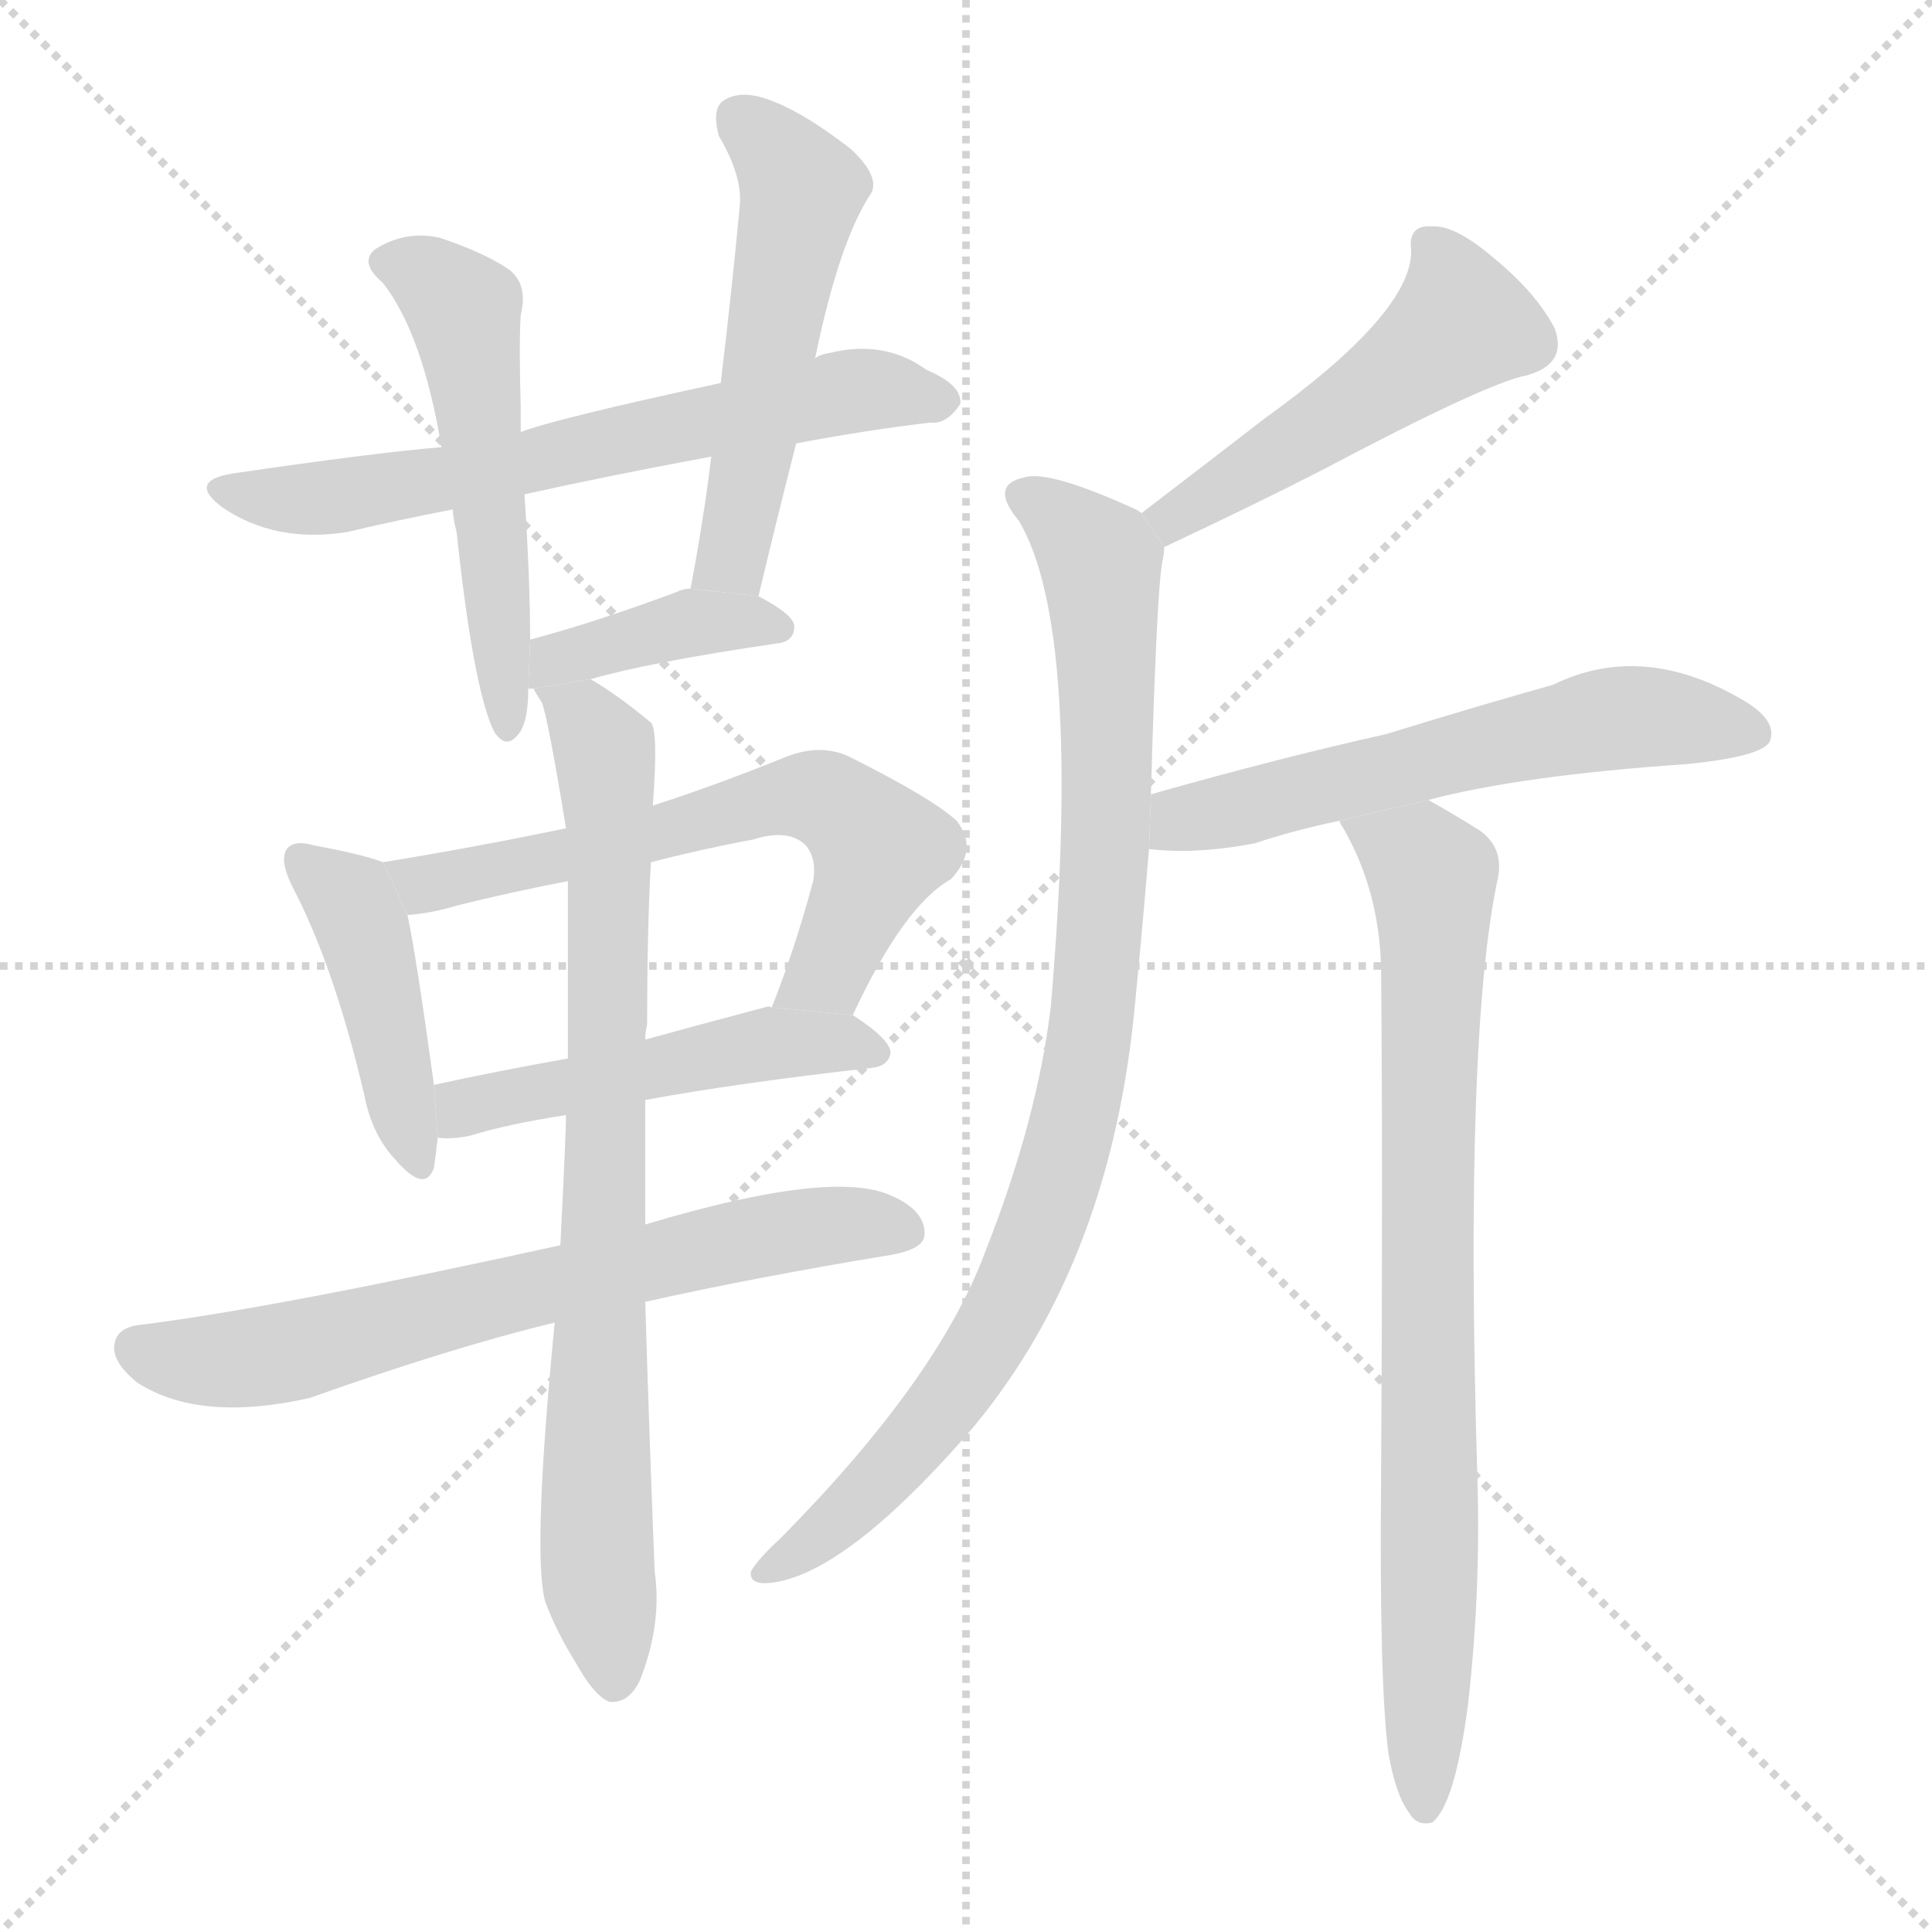 <svg version="1.1" viewBox="0 0 1024 1024" xmlns="http://www.w3.org/2000/svg">
  <g stroke="lightgray" stroke-dasharray="1,1" stroke-width="1" transform="scale(4, 4)">
    <line x1="0" y1="0" x2="256" y2="256"></line>
    <line x1="256" y1="0" x2="0" y2="256"></line>
    <line x1="128" y1="0" x2="128" y2="256"></line>
    <line x1="0" y1="128" x2="256" y2="128"></line>
  </g>
  <g transform="scale(1, -1) translate(0, -900)">
    <style scoped="true" type="text/css">
      
        @keyframes keyframes0 {
          from {
            stroke: blue;
            stroke-dashoffset: 642;
            stroke-width: 128;
          }
          68% {
            animation-timing-function: step-end;
            stroke: blue;
            stroke-dashoffset: 0;
            stroke-width: 128;
          }
          to {
            stroke: black;
            stroke-width: 1024;
          }
        }
        #make-me-a-hanzi-animation-0 {
          animation: keyframes0 0.772s both;
          animation-delay: 0s;
          animation-timing-function: linear;
        }
      
        @keyframes keyframes1 {
          from {
            stroke: blue;
            stroke-dashoffset: 522;
            stroke-width: 128;
          }
          63% {
            animation-timing-function: step-end;
            stroke: blue;
            stroke-dashoffset: 0;
            stroke-width: 128;
          }
          to {
            stroke: black;
            stroke-width: 1024;
          }
        }
        #make-me-a-hanzi-animation-1 {
          animation: keyframes1 0.675s both;
          animation-delay: 0.772s;
          animation-timing-function: linear;
        }
      
        @keyframes keyframes2 {
          from {
            stroke: blue;
            stroke-dashoffset: 522;
            stroke-width: 128;
          }
          63% {
            animation-timing-function: step-end;
            stroke: blue;
            stroke-dashoffset: 0;
            stroke-width: 128;
          }
          to {
            stroke: black;
            stroke-width: 1024;
          }
        }
        #make-me-a-hanzi-animation-2 {
          animation: keyframes2 0.675s both;
          animation-delay: 1.447s;
          animation-timing-function: linear;
        }
      
        @keyframes keyframes3 {
          from {
            stroke: blue;
            stroke-dashoffset: 393;
            stroke-width: 128;
          }
          56% {
            animation-timing-function: step-end;
            stroke: blue;
            stroke-dashoffset: 0;
            stroke-width: 128;
          }
          to {
            stroke: black;
            stroke-width: 1024;
          }
        }
        #make-me-a-hanzi-animation-3 {
          animation: keyframes3 0.57s both;
          animation-delay: 2.122s;
          animation-timing-function: linear;
        }
      
        @keyframes keyframes4 {
          from {
            stroke: blue;
            stroke-dashoffset: 431;
            stroke-width: 128;
          }
          58% {
            animation-timing-function: step-end;
            stroke: blue;
            stroke-dashoffset: 0;
            stroke-width: 128;
          }
          to {
            stroke: black;
            stroke-width: 1024;
          }
        }
        #make-me-a-hanzi-animation-4 {
          animation: keyframes4 0.601s both;
          animation-delay: 2.692s;
          animation-timing-function: linear;
        }
      
        @keyframes keyframes5 {
          from {
            stroke: blue;
            stroke-dashoffset: 626;
            stroke-width: 128;
          }
          67% {
            animation-timing-function: step-end;
            stroke: blue;
            stroke-dashoffset: 0;
            stroke-width: 128;
          }
          to {
            stroke: black;
            stroke-width: 1024;
          }
        }
        #make-me-a-hanzi-animation-5 {
          animation: keyframes5 0.759s both;
          animation-delay: 3.293s;
          animation-timing-function: linear;
        }
      
        @keyframes keyframes6 {
          from {
            stroke: blue;
            stroke-dashoffset: 489;
            stroke-width: 128;
          }
          61% {
            animation-timing-function: step-end;
            stroke: blue;
            stroke-dashoffset: 0;
            stroke-width: 128;
          }
          to {
            stroke: black;
            stroke-width: 1024;
          }
        }
        #make-me-a-hanzi-animation-6 {
          animation: keyframes6 0.648s both;
          animation-delay: 4.052s;
          animation-timing-function: linear;
        }
      
        @keyframes keyframes7 {
          from {
            stroke: blue;
            stroke-dashoffset: 673;
            stroke-width: 128;
          }
          69% {
            animation-timing-function: step-end;
            stroke: blue;
            stroke-dashoffset: 0;
            stroke-width: 128;
          }
          to {
            stroke: black;
            stroke-width: 1024;
          }
        }
        #make-me-a-hanzi-animation-7 {
          animation: keyframes7 0.798s both;
          animation-delay: 4.7s;
          animation-timing-function: linear;
        }
      
        @keyframes keyframes8 {
          from {
            stroke: blue;
            stroke-dashoffset: 794;
            stroke-width: 128;
          }
          72% {
            animation-timing-function: step-end;
            stroke: blue;
            stroke-dashoffset: 0;
            stroke-width: 128;
          }
          to {
            stroke: black;
            stroke-width: 1024;
          }
        }
        #make-me-a-hanzi-animation-8 {
          animation: keyframes8 0.896s both;
          animation-delay: 5.498s;
          animation-timing-function: linear;
        }
      
        @keyframes keyframes9 {
          from {
            stroke: blue;
            stroke-dashoffset: 497;
            stroke-width: 128;
          }
          62% {
            animation-timing-function: step-end;
            stroke: blue;
            stroke-dashoffset: 0;
            stroke-width: 128;
          }
          to {
            stroke: black;
            stroke-width: 1024;
          }
        }
        #make-me-a-hanzi-animation-9 {
          animation: keyframes9 0.654s both;
          animation-delay: 6.394s;
          animation-timing-function: linear;
        }
      
        @keyframes keyframes10 {
          from {
            stroke: blue;
            stroke-dashoffset: 901;
            stroke-width: 128;
          }
          75% {
            animation-timing-function: step-end;
            stroke: blue;
            stroke-dashoffset: 0;
            stroke-width: 128;
          }
          to {
            stroke: black;
            stroke-width: 1024;
          }
        }
        #make-me-a-hanzi-animation-10 {
          animation: keyframes10 0.983s both;
          animation-delay: 7.048s;
          animation-timing-function: linear;
        }
      
        @keyframes keyframes11 {
          from {
            stroke: blue;
            stroke-dashoffset: 580;
            stroke-width: 128;
          }
          65% {
            animation-timing-function: step-end;
            stroke: blue;
            stroke-dashoffset: 0;
            stroke-width: 128;
          }
          to {
            stroke: black;
            stroke-width: 1024;
          }
        }
        #make-me-a-hanzi-animation-11 {
          animation: keyframes11 0.722s both;
          animation-delay: 8.032s;
          animation-timing-function: linear;
        }
      
        @keyframes keyframes12 {
          from {
            stroke: blue;
            stroke-dashoffset: 803;
            stroke-width: 128;
          }
          72% {
            animation-timing-function: step-end;
            stroke: blue;
            stroke-dashoffset: 0;
            stroke-width: 128;
          }
          to {
            stroke: black;
            stroke-width: 1024;
          }
        }
        #make-me-a-hanzi-animation-12 {
          animation: keyframes12 0.903s both;
          animation-delay: 8.754s;
          animation-timing-function: linear;
        }
      
    </style>
    
      <path d="M 422 665 Q 459 672 493 676 Q 502 675 509 686 Q 510 696 491 704 Q 469 720 440 713 Q 434 712 432 710 L 382 697 Q 294 678 276 671 L 234 663 Q 198 660 123 649 Q 99 645 118 631 Q 146 612 184 618 Q 209 624 240 630 L 278 638 Q 323 648 377 658 L 422 665 Z" fill="lightgray"></path>
    
      <path d="M 276 671 Q 276 678 276 684 Q 275 718 276 733 Q 280 749 270 757 Q 257 766 233 774 Q 215 778 199 768 Q 190 761 203 750 Q 224 723 234 663 L 240 630 Q 240 626 242 618 Q 251 534 262 512 Q 268 503 274 510 Q 280 516 280 535 L 281 561 Q 281 591 278 638 L 276 671 Z" fill="lightgray"></path>
    
      <path d="M 402 584 Q 412 626 422 665 L 432 710 Q 445 773 462 798 Q 466 807 451 821 Q 424 842 405 848 Q 392 852 384 847 Q 377 843 381 828 Q 394 806 392 790 Q 388 747 382 697 L 377 658 Q 373 625 366 588 L 402 584 Z" fill="lightgray"></path>
    
      <path d="M 313 540 Q 344 549 412 559 Q 421 560 421 568 Q 421 574 402 584 L 366 588 Q 362 588 358 586 Q 315 570 281 561 L 280 535 Q 281 535 283 535 L 313 540 Z" fill="lightgray"></path>
    
      <path d="M 203 443 Q 193 447 166 452 Q 156 455 152 450 Q 148 444 155 430 Q 177 388 193 320 Q 197 299 209 286 Q 225 267 230 281 Q 231 288 232 297 L 230 325 Q 221 391 216 415 L 203 443 Z" fill="lightgray"></path>
    
      <path d="M 452 362 Q 479 420 504 434 Q 519 450 507 465 Q 494 477 450 499 Q 435 506 417 499 Q 380 484 346 473 L 300 461 Q 252 451 203 443 L 216 415 Q 229 416 242 420 Q 270 427 301 433 L 345 443 Q 372 450 399 455 Q 418 461 427 452 Q 433 445 431 433 Q 421 396 409 366 L 452 362 Z" fill="lightgray"></path>
    
      <path d="M 342 317 Q 391 326 462 334 Q 471 335 472 342 Q 472 349 452 362 L 409 366 Q 408 367 405 366 Q 371 357 342 349 L 301 339 Q 262 332 230 325 L 232 297 Q 239 296 249 298 Q 268 304 300 309 L 342 317 Z" fill="lightgray"></path>
    
      <path d="M 342 210 Q 400 223 473 235 Q 489 238 490 245 Q 491 258 473 266 Q 442 281 342 251 L 297 240 Q 147 207 76 198 Q 63 197 61 189 Q 58 179 73 167 Q 106 146 164 159 Q 240 186 294 199 L 342 210 Z" fill="lightgray"></path>
    
      <path d="M 294 199 Q 282 76 289 51 Q 295 35 305 19 Q 315 1 323 -2 Q 333 -3 339 9 Q 351 39 347 67 Q 344 142 342 210 L 342 251 Q 342 285 342 317 L 342 349 Q 342 353 343 357 Q 343 408 345 443 L 346 473 Q 349 513 345 517 Q 327 532 313 540 L 283 535 Q 283 534 287 528 Q 290 522 300 461 L 301 433 Q 301 393 301 339 L 300 309 Q 300 300 297 240 L 294 199 Z" fill="lightgray"></path>
    
      <path d="M 617 610 Q 668 634 701 651 Q 788 697 809 701 Q 831 707 824 726 Q 814 745 792 763 Q 771 781 759 780 Q 746 781 748 767 Q 748 734 670 678 Q 639 654 605 628 L 617 610 Z" fill="lightgray"></path>
    
      <path d="M 610 479 Q 613 585 616 602 Q 617 606 617 610 L 605 628 Q 604 629 602 630 Q 556 651 543 647 Q 524 643 540 624 Q 574 567 557 367 Q 550 307 522 236 Q 497 169 414 85 Q 401 73 398 67 Q 397 60 408 61 Q 447 65 512 139 Q 587 226 601 362 Q 605 402 609 450 L 610 479 Z" fill="lightgray"></path>
    
      <path d="M 757 476 Q 806 489 894 495 Q 934 499 938 507 Q 942 517 927 527 Q 872 561 823 537 Q 787 527 735 511 Q 677 498 610 479 L 609 450 Q 633 447 665 453 Q 686 460 710 465 L 757 476 Z" fill="lightgray"></path>
    
      <path d="M 736 -30 Q 740 -52 747 -61 Q 751 -68 759 -66 Q 771 -57 778 -4 Q 785 57 783 118 Q 776 352 794 435 Q 797 451 784 460 Q 768 470 757 476 L 710 465 Q 710 464 712 461 Q 731 428 732 387 Q 733 279 732 116 Q 731 7 736 -30 Z" fill="lightgray"></path>
    
    
      <clipPath id="make-me-a-hanzi-clip-0">
        <path d="M 422 665 Q 459 672 493 676 Q 502 675 509 686 Q 510 696 491 704 Q 469 720 440 713 Q 434 712 432 710 L 382 697 Q 294 678 276 671 L 234 663 Q 198 660 123 649 Q 99 645 118 631 Q 146 612 184 618 Q 209 624 240 630 L 278 638 Q 323 648 377 658 L 422 665 Z"></path>
      </clipPath>
      <path clip-path="url(#make-me-a-hanzi-clip-0)" d="M 119 640 L 163 635 L 214 642 L 450 693 L 499 688" fill="none" id="make-me-a-hanzi-animation-0" stroke-dasharray="514 1028" stroke-linecap="round"></path>
    
      <clipPath id="make-me-a-hanzi-clip-1">
        <path d="M 276 671 Q 276 678 276 684 Q 275 718 276 733 Q 280 749 270 757 Q 257 766 233 774 Q 215 778 199 768 Q 190 761 203 750 Q 224 723 234 663 L 240 630 Q 240 626 242 618 Q 251 534 262 512 Q 268 503 274 510 Q 280 516 280 535 L 281 561 Q 281 591 278 638 L 276 671 Z"></path>
      </clipPath>
      <path clip-path="url(#make-me-a-hanzi-clip-1)" d="M 206 760 L 232 749 L 247 730 L 269 518" fill="none" id="make-me-a-hanzi-animation-1" stroke-dasharray="394 788" stroke-linecap="round"></path>
    
      <clipPath id="make-me-a-hanzi-clip-2">
        <path d="M 402 584 Q 412 626 422 665 L 432 710 Q 445 773 462 798 Q 466 807 451 821 Q 424 842 405 848 Q 392 852 384 847 Q 377 843 381 828 Q 394 806 392 790 Q 388 747 382 697 L 377 658 Q 373 625 366 588 L 402 584 Z"></path>
      </clipPath>
      <path clip-path="url(#make-me-a-hanzi-clip-2)" d="M 392 837 L 425 800 L 388 607 L 373 594" fill="none" id="make-me-a-hanzi-animation-2" stroke-dasharray="394 788" stroke-linecap="round"></path>
    
      <clipPath id="make-me-a-hanzi-clip-3">
        <path d="M 313 540 Q 344 549 412 559 Q 421 560 421 568 Q 421 574 402 584 L 366 588 Q 362 588 358 586 Q 315 570 281 561 L 280 535 Q 281 535 283 535 L 313 540 Z"></path>
      </clipPath>
      <path clip-path="url(#make-me-a-hanzi-clip-3)" d="M 282 541 L 294 551 L 357 568 L 413 567" fill="none" id="make-me-a-hanzi-animation-3" stroke-dasharray="265 530" stroke-linecap="round"></path>
    
      <clipPath id="make-me-a-hanzi-clip-4">
        <path d="M 203 443 Q 193 447 166 452 Q 156 455 152 450 Q 148 444 155 430 Q 177 388 193 320 Q 197 299 209 286 Q 225 267 230 281 Q 231 288 232 297 L 230 325 Q 221 391 216 415 L 203 443 Z"></path>
      </clipPath>
      <path clip-path="url(#make-me-a-hanzi-clip-4)" d="M 160 445 L 185 423 L 193 406 L 220 286" fill="none" id="make-me-a-hanzi-animation-4" stroke-dasharray="303 606" stroke-linecap="round"></path>
    
      <clipPath id="make-me-a-hanzi-clip-5">
        <path d="M 452 362 Q 479 420 504 434 Q 519 450 507 465 Q 494 477 450 499 Q 435 506 417 499 Q 380 484 346 473 L 300 461 Q 252 451 203 443 L 216 415 Q 229 416 242 420 Q 270 427 301 433 L 345 443 Q 372 450 399 455 Q 418 461 427 452 Q 433 445 431 433 Q 421 396 409 366 L 452 362 Z"></path>
      </clipPath>
      <path clip-path="url(#make-me-a-hanzi-clip-5)" d="M 211 438 L 232 432 L 417 478 L 437 476 L 467 449 L 440 385 L 417 370" fill="none" id="make-me-a-hanzi-animation-5" stroke-dasharray="498 996" stroke-linecap="round"></path>
    
      <clipPath id="make-me-a-hanzi-clip-6">
        <path d="M 342 317 Q 391 326 462 334 Q 471 335 472 342 Q 472 349 452 362 L 409 366 Q 408 367 405 366 Q 371 357 342 349 L 301 339 Q 262 332 230 325 L 232 297 Q 239 296 249 298 Q 268 304 300 309 L 342 317 Z"></path>
      </clipPath>
      <path clip-path="url(#make-me-a-hanzi-clip-6)" d="M 236 304 L 266 319 L 407 347 L 463 343" fill="none" id="make-me-a-hanzi-animation-6" stroke-dasharray="361 722" stroke-linecap="round"></path>
    
      <clipPath id="make-me-a-hanzi-clip-7">
        <path d="M 342 210 Q 400 223 473 235 Q 489 238 490 245 Q 491 258 473 266 Q 442 281 342 251 L 297 240 Q 147 207 76 198 Q 63 197 61 189 Q 58 179 73 167 Q 106 146 164 159 Q 240 186 294 199 L 342 210 Z"></path>
      </clipPath>
      <path clip-path="url(#make-me-a-hanzi-clip-7)" d="M 72 185 L 109 178 L 150 182 L 396 244 L 439 251 L 480 248" fill="none" id="make-me-a-hanzi-animation-7" stroke-dasharray="545 1090" stroke-linecap="round"></path>
    
      <clipPath id="make-me-a-hanzi-clip-8">
        <path d="M 294 199 Q 282 76 289 51 Q 295 35 305 19 Q 315 1 323 -2 Q 333 -3 339 9 Q 351 39 347 67 Q 344 142 342 210 L 342 251 Q 342 285 342 317 L 342 349 Q 342 353 343 357 Q 343 408 345 443 L 346 473 Q 349 513 345 517 Q 327 532 313 540 L 283 535 Q 283 534 287 528 Q 290 522 300 461 L 301 433 Q 301 393 301 339 L 300 309 Q 300 300 297 240 L 294 199 Z"></path>
      </clipPath>
      <path clip-path="url(#make-me-a-hanzi-clip-8)" d="M 291 535 L 321 502 L 323 486 L 316 81 L 325 9" fill="none" id="make-me-a-hanzi-animation-8" stroke-dasharray="666 1332" stroke-linecap="round"></path>
    
      <clipPath id="make-me-a-hanzi-clip-9">
        <path d="M 617 610 Q 668 634 701 651 Q 788 697 809 701 Q 831 707 824 726 Q 814 745 792 763 Q 771 781 759 780 Q 746 781 748 767 Q 748 734 670 678 Q 639 654 605 628 L 617 610 Z"></path>
      </clipPath>
      <path clip-path="url(#make-me-a-hanzi-clip-9)" d="M 757 771 L 771 748 L 775 728 L 721 686 L 636 633 L 623 625 L 614 628" fill="none" id="make-me-a-hanzi-animation-9" stroke-dasharray="369 738" stroke-linecap="round"></path>
    
      <clipPath id="make-me-a-hanzi-clip-10">
        <path d="M 610 479 Q 613 585 616 602 Q 617 606 617 610 L 605 628 Q 604 629 602 630 Q 556 651 543 647 Q 524 643 540 624 Q 574 567 557 367 Q 550 307 522 236 Q 497 169 414 85 Q 401 73 398 67 Q 397 60 408 61 Q 447 65 512 139 Q 587 226 601 362 Q 605 402 609 450 L 610 479 Z"></path>
      </clipPath>
      <path clip-path="url(#make-me-a-hanzi-clip-10)" d="M 544 635 L 580 608 L 585 584 L 585 428 L 570 310 L 543 227 L 510 168 L 467 115 L 405 68" fill="none" id="make-me-a-hanzi-animation-10" stroke-dasharray="773 1546" stroke-linecap="round"></path>
    
      <clipPath id="make-me-a-hanzi-clip-11">
        <path d="M 757 476 Q 806 489 894 495 Q 934 499 938 507 Q 942 517 927 527 Q 872 561 823 537 Q 787 527 735 511 Q 677 498 610 479 L 609 450 Q 633 447 665 453 Q 686 460 710 465 L 757 476 Z"></path>
      </clipPath>
      <path clip-path="url(#make-me-a-hanzi-clip-11)" d="M 616 457 L 627 466 L 850 519 L 930 511" fill="none" id="make-me-a-hanzi-animation-11" stroke-dasharray="452 904" stroke-linecap="round"></path>
    
      <clipPath id="make-me-a-hanzi-clip-12">
        <path d="M 736 -30 Q 740 -52 747 -61 Q 751 -68 759 -66 Q 771 -57 778 -4 Q 785 57 783 118 Q 776 352 794 435 Q 797 451 784 460 Q 768 470 757 476 L 710 465 Q 710 464 712 461 Q 731 428 732 387 Q 733 279 732 116 Q 731 7 736 -30 Z"></path>
      </clipPath>
      <path clip-path="url(#make-me-a-hanzi-clip-12)" d="M 716 466 L 722 457 L 752 444 L 760 427 L 755 -58" fill="none" id="make-me-a-hanzi-animation-12" stroke-dasharray="675 1350" stroke-linecap="round"></path>
    
  </g>
</svg>
